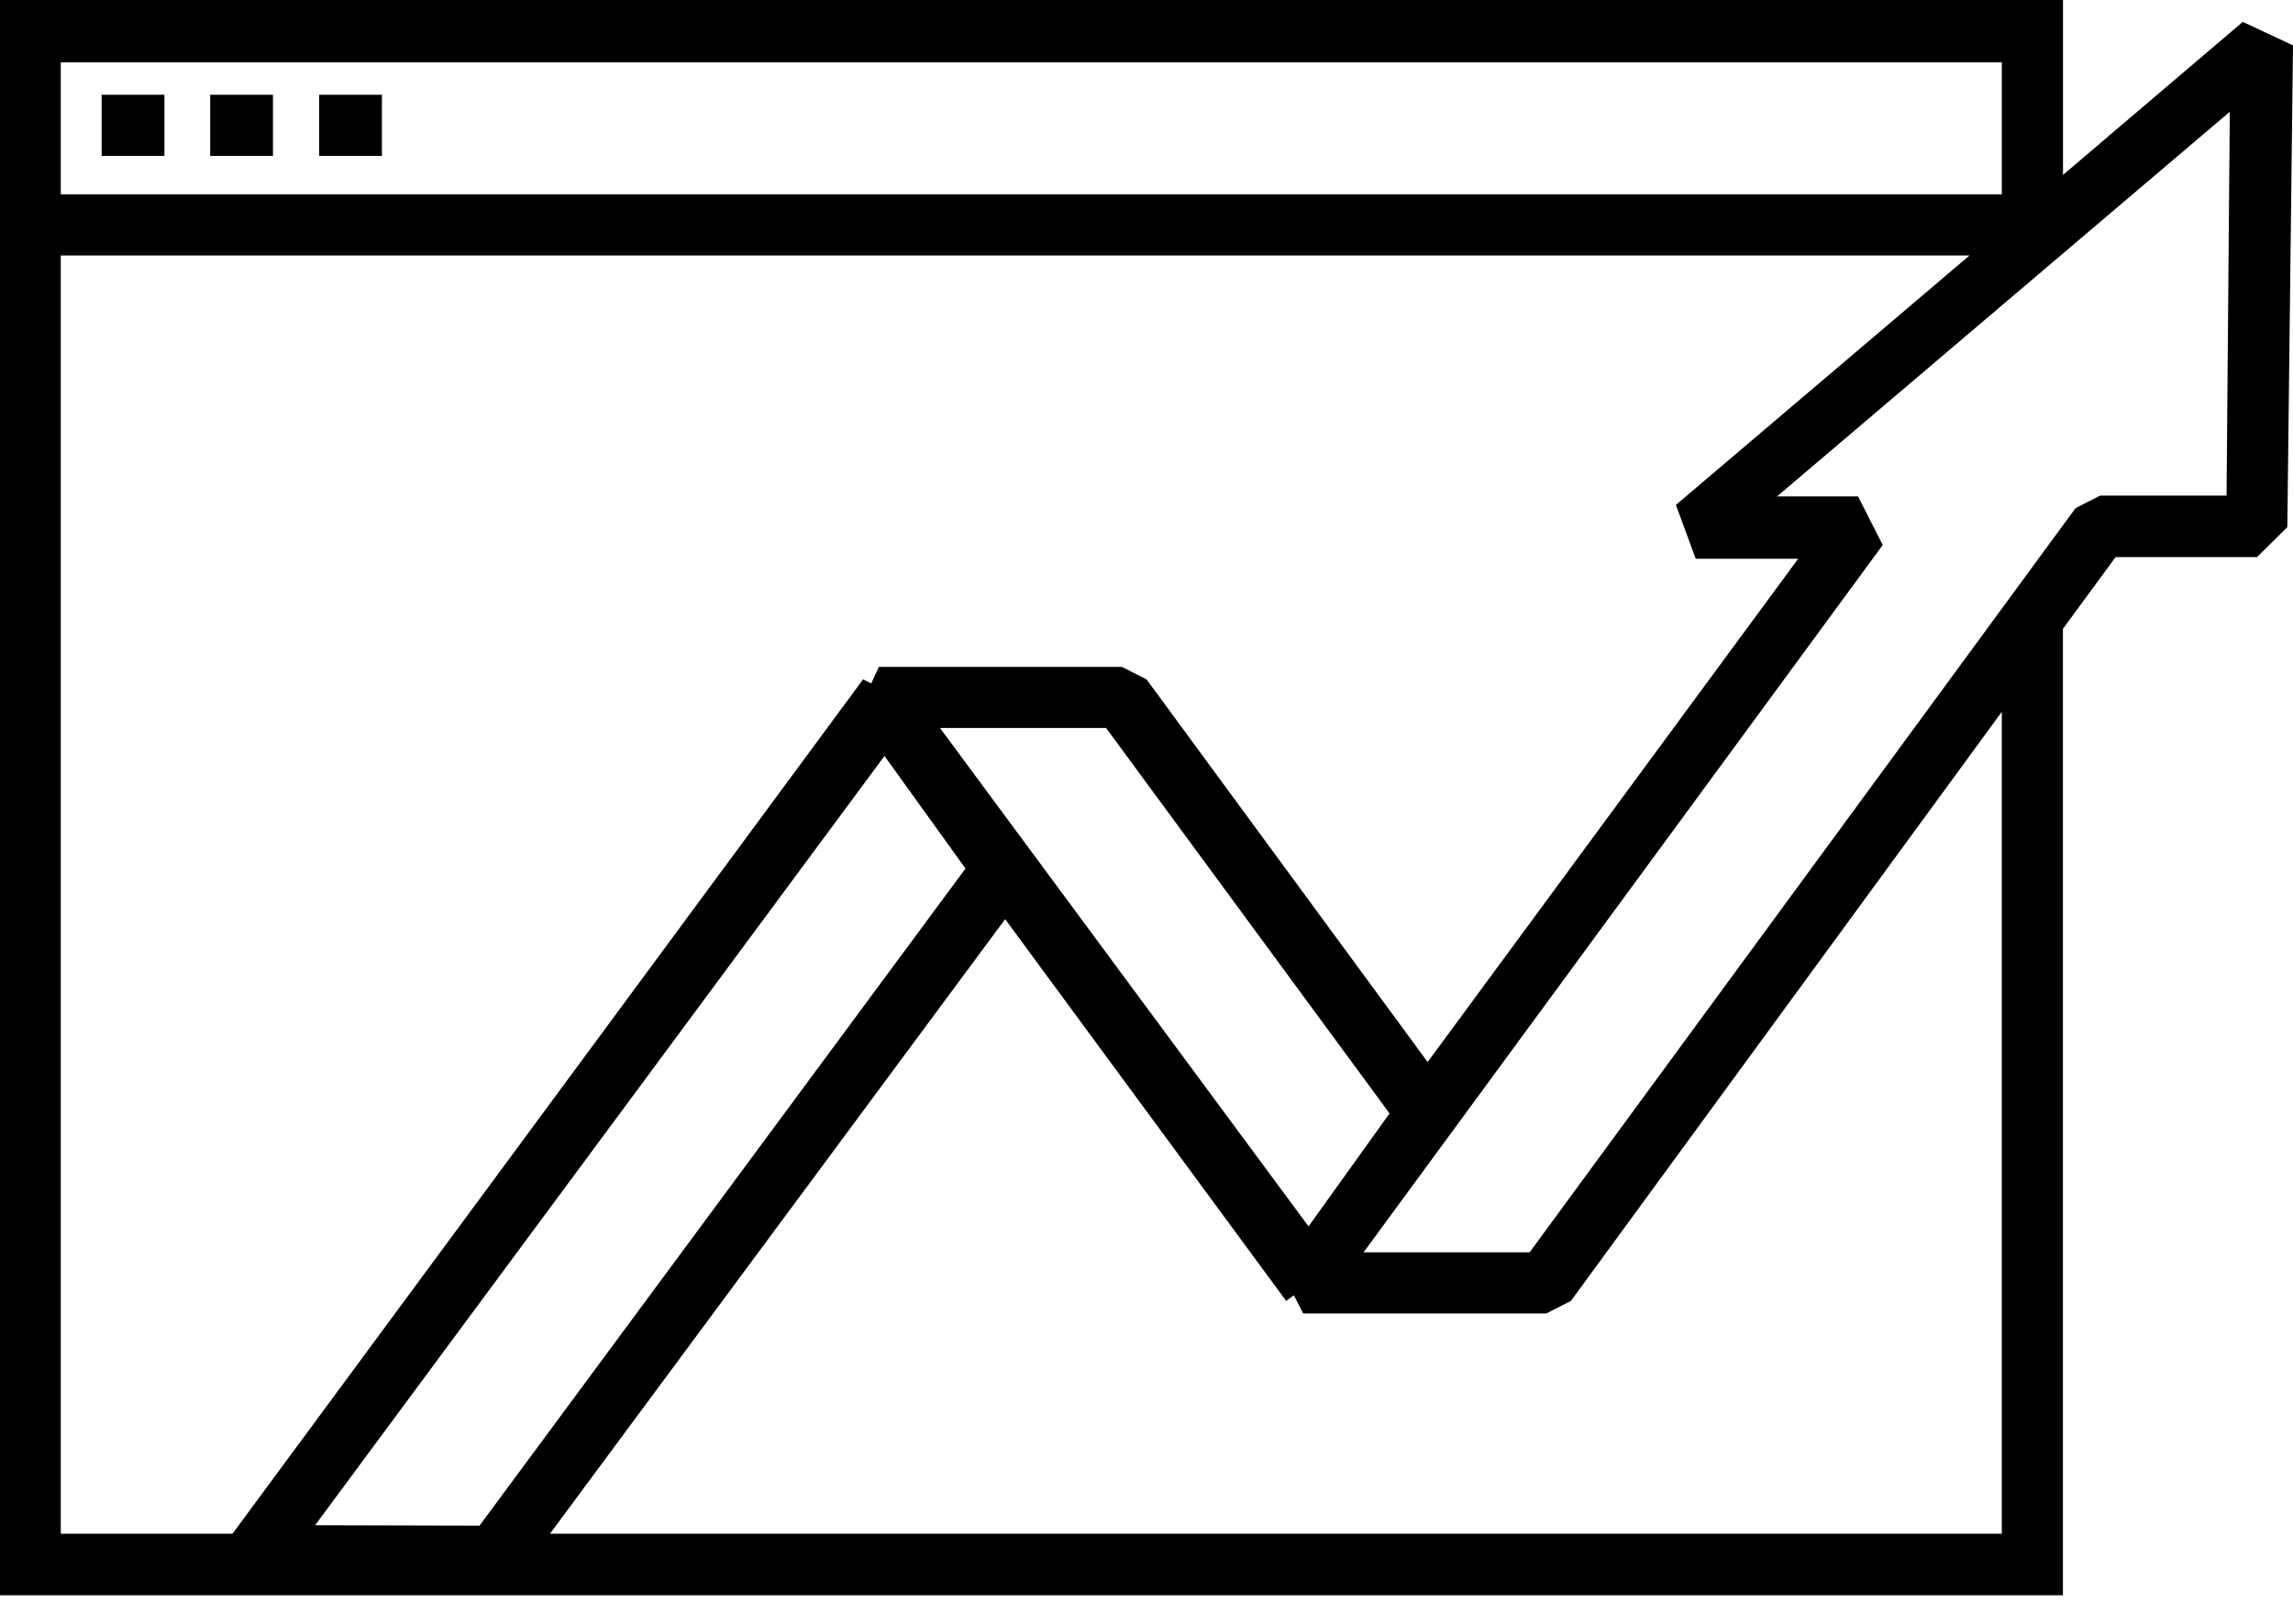 <svg width="48" height="34" viewBox="0 0 48 34" fill="none" xmlns="http://www.w3.org/2000/svg"><path fill-rule="evenodd" clip-rule="evenodd" d="M43.185 3.662L46.949.458 48 .95l-.119 10.088-.636.627h-2.959l-1.102 1.501v20.236H0V0h43.185v3.662zm-1.28-2.357H1.272v2.764h40.633V1.306zm-.678 4.044H1.272V32.113h3.595l13.2-17.888.17.085.161-.347h5.087l.517.263 5.883 8.011 7.757-10.538h-2.145l-.415-1.127 6.146-5.222zm-21.55 9.893l7.715 10.436 1.696-2.365-5.934-8.071h-3.476zm-1.161.585L6.596 31.935l3.442.009 10.173-13.759-1.696-2.357zM11.512 32.113h30.392V14.904l-9.02 12.335-.517.263h-5.087l-.195-.382-.161.119-5.883-7.994-9.529 12.869zm32.452-21.736h2.645l.068-8.037-9.478 8.054h1.696l.517 1.017L28.544 26.221h3.476l11.428-15.582.517-.263zM2.128 1.984h1.314v1.28h-1.314v-1.28zm2.272 0h1.314v1.28h-1.314v-1.28zm3.595 0h-1.314v1.28h1.314v-1.28z" fill="#000"/></svg>